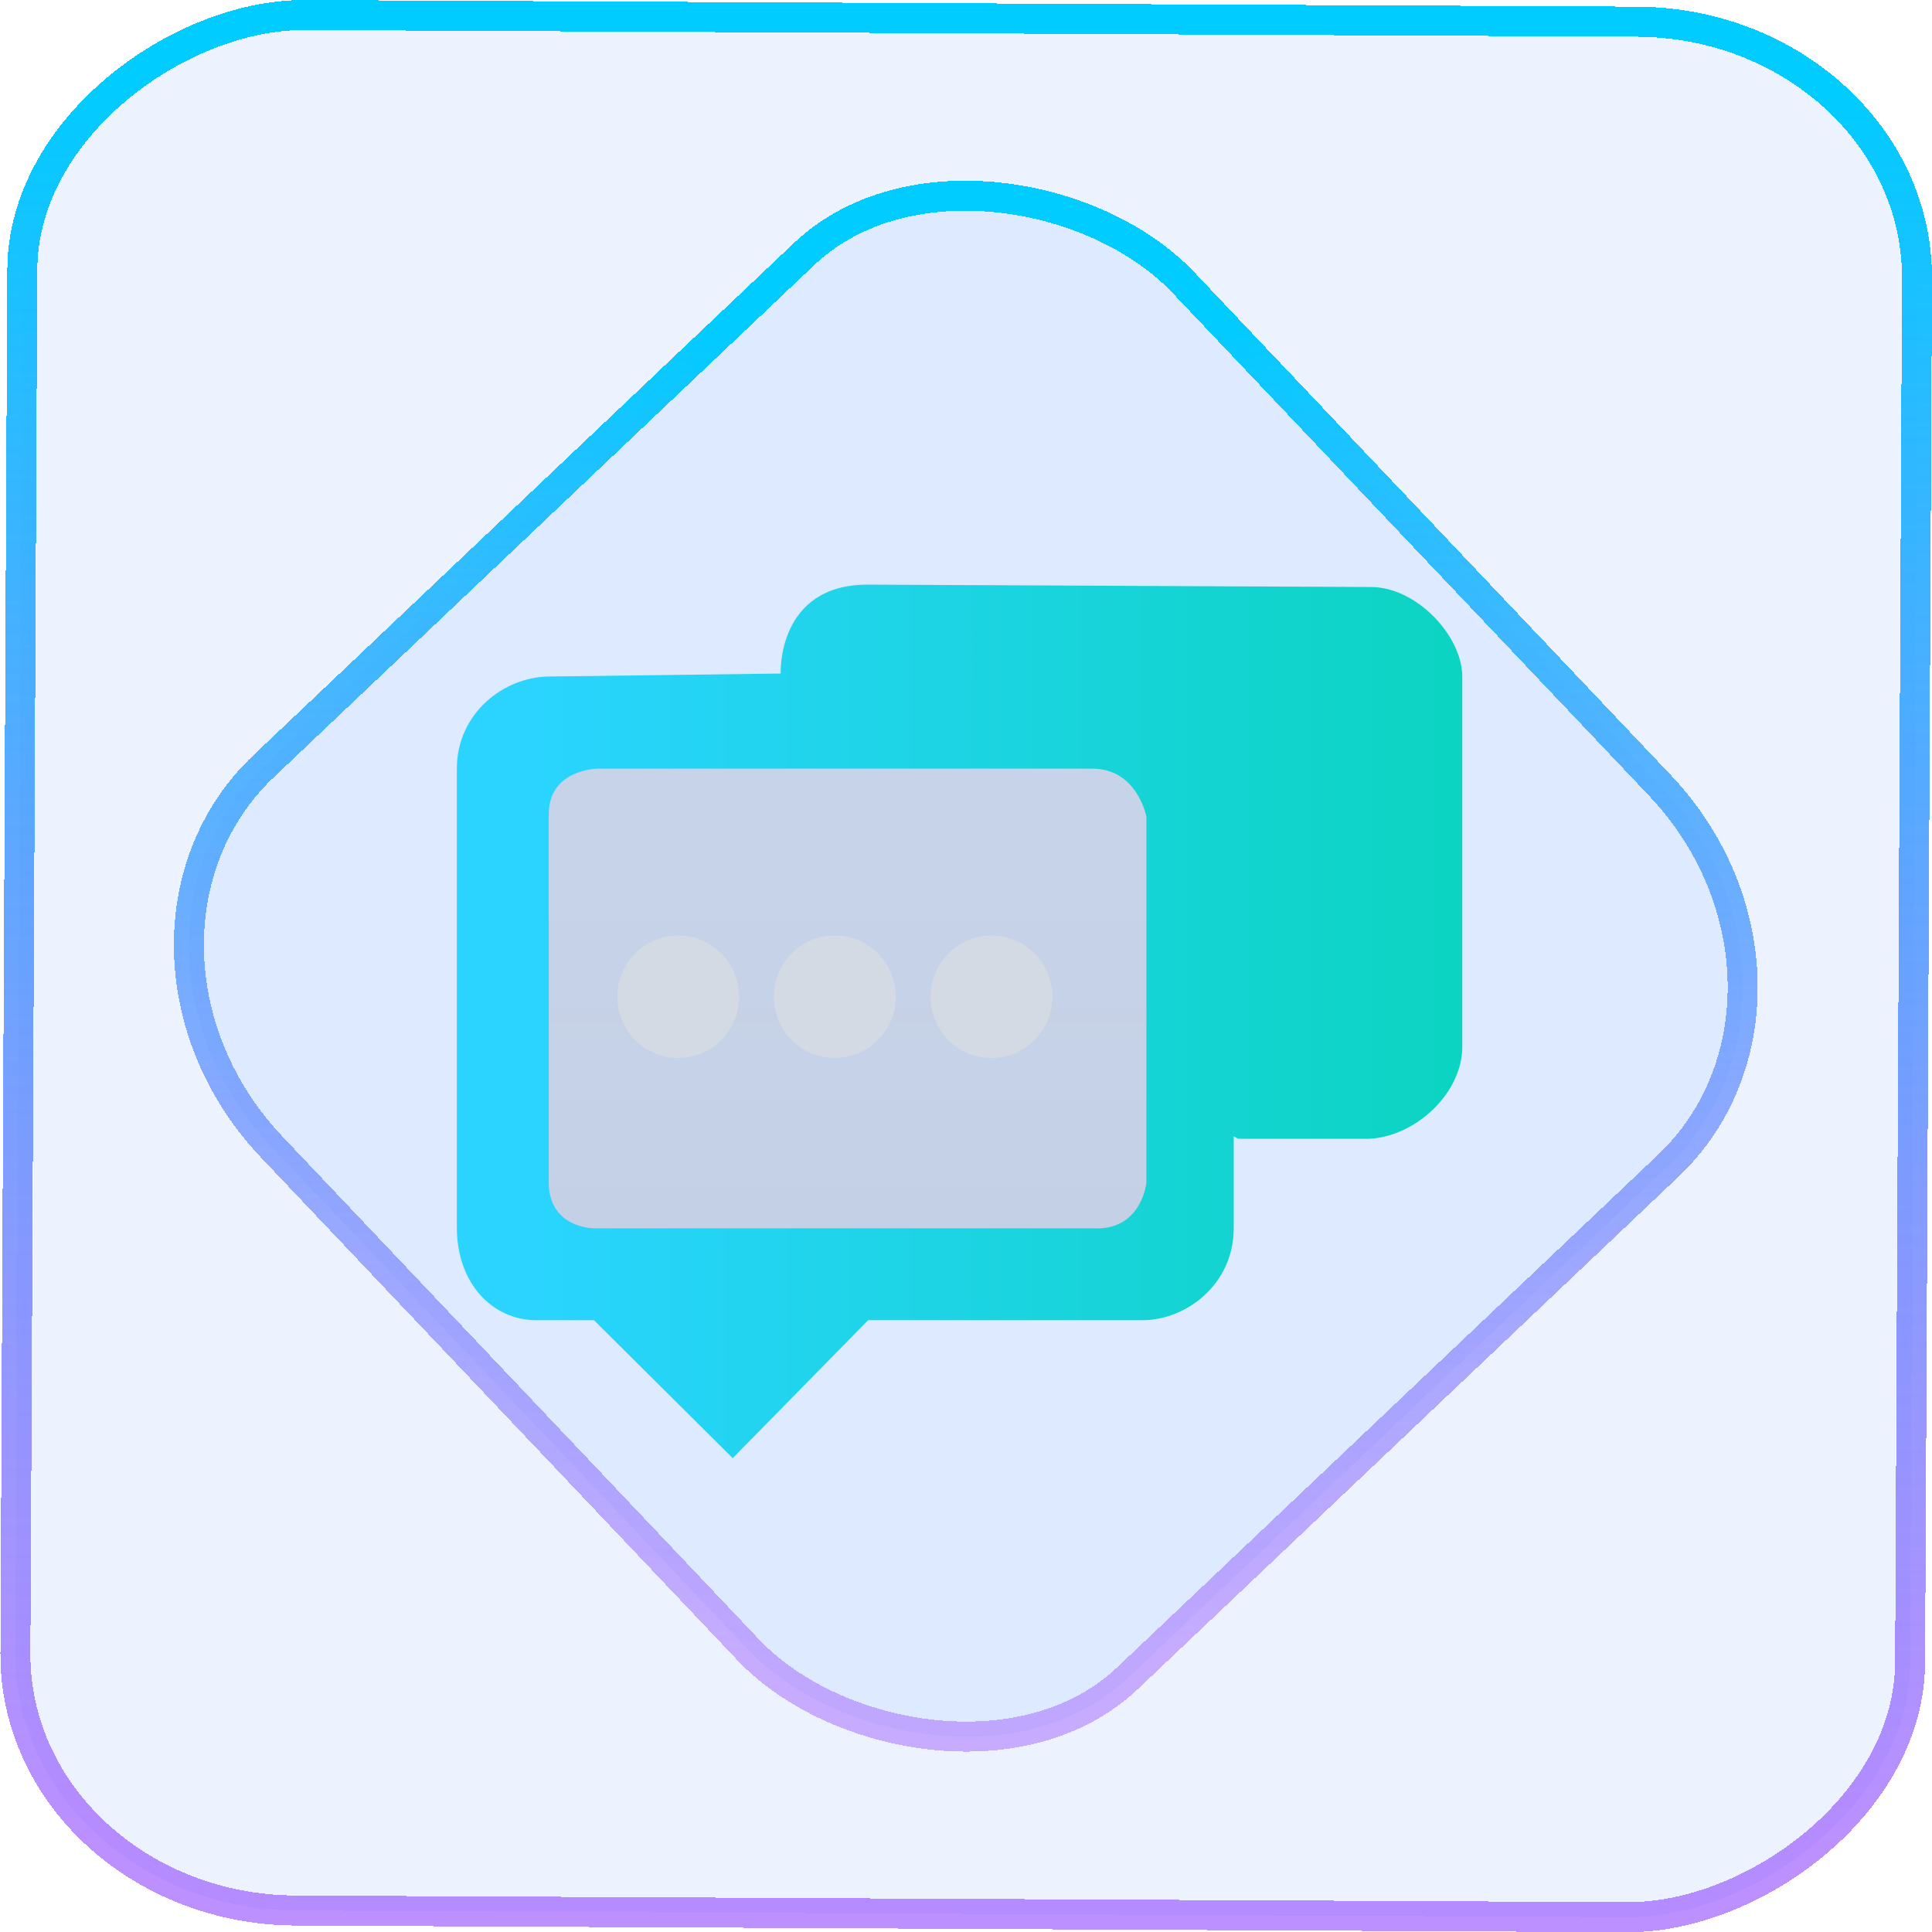 <?xml version="1.0" encoding="UTF-8" standalone="no"?>
<svg
   width="46"
   height="46"
   version="1.1"
   viewBox="0 0 12.171 12.171"
   id="svg12"
   sodipodi:docname="kde-im-log-viewer.svg"
   inkscape:version="1.3.2 (091e20ef0f, 2023-11-25)"
   xmlns:inkscape="http://www.inkscape.org/namespaces/inkscape"
   xmlns:sodipodi="http://sodipodi.sourceforge.net/DTD/sodipodi-0.dtd"
   xmlns:xlink="http://www.w3.org/1999/xlink"
   xmlns="http://www.w3.org/2000/svg"
   xmlns:svg="http://www.w3.org/2000/svg">
  <defs
     id="defs16">
    <linearGradient
       id="c"
       y1="523.8"
       x1="403.57"
       y2="536.8"
       x2="416.57"
       gradientUnits="userSpaceOnUse"
       gradientTransform="matrix(0.345,0,0,0.345,-134.804,-174.633)">
      <stop
         stop-color="#292c2f"
         id="stop1568" />
      <stop
         offset="1"
         stop-opacity="0"
         id="stop1570" />
    </linearGradient>
    <linearGradient
       xlink:href="#b-2"
       id="linearGradient4189"
       x1="14.369"
       y1="22.522"
       x2="26.522"
       y2="22.522"
       gradientUnits="userSpaceOnUse" />
    <linearGradient
       x1="36"
       gradientUnits="userSpaceOnUse"
       x2="14"
       y2="12"
       y1="44"
       id="b-2">
      <stop
         style="stop-color:#bfc9c9;stop-opacity:1"
         stop-color="#536161"
         id="stop1579" />
      <stop
         style="stop-color:#fbfbfb;stop-opacity:1"
         stop-color="#f4f5f5"
         offset="1"
         id="stop1581" />
    </linearGradient>
    <linearGradient
       xlink:href="#b-2"
       id="linearGradient4428"
       gradientUnits="userSpaceOnUse"
       x1="31.586"
       y1="36.345"
       x2="1.203"
       y2="6.723" />
    <linearGradient
       xlink:href="#b-2"
       id="linearGradient4189-3"
       x1="14.369"
       y1="22.522"
       x2="26.522"
       y2="22.522"
       gradientUnits="userSpaceOnUse"
       gradientTransform="translate(20.842,61.554)" />
    <linearGradient
       xlink:href="#b-2"
       id="linearGradient4428-5"
       gradientUnits="userSpaceOnUse"
       x1="31.586"
       y1="36.345"
       x2="1.203"
       y2="6.723"
       gradientTransform="translate(20.842,61.554)" />
    <linearGradient
       xlink:href="#b-2"
       id="linearGradient4189-3-3"
       x1="14.369"
       y1="22.522"
       x2="26.522"
       y2="22.522"
       gradientUnits="userSpaceOnUse"
       gradientTransform="translate(4.377,4.421)" />
    <linearGradient
       xlink:href="#b-2"
       id="linearGradient4428-5-5"
       gradientUnits="userSpaceOnUse"
       x1="31.586"
       y1="36.345"
       x2="1.203"
       y2="6.723"
       gradientTransform="translate(4.377,4.421)" />
    <linearGradient
       inkscape:collect="always"
       xlink:href="#linearGradient11"
       id="linearGradient13"
       x1="-43.819"
       y1="23.12"
       x2="-1.955"
       y2="23.12"
       gradientUnits="userSpaceOnUse"
       gradientTransform="scale(0.265)" />
    <linearGradient
       id="linearGradient11"
       inkscape:collect="always">
      <stop
         style="stop-color:#9955ff;stop-opacity:0.656;"
         offset="0"
         id="stop4-3" />
      <stop
         style="stop-color:#00ccff;stop-opacity:1"
         offset="1"
         id="stop11" />
    </linearGradient>
    <linearGradient
       inkscape:collect="always"
       xlink:href="#linearGradient14"
       id="linearGradient15"
       x1="-9.685"
       y1="45.161"
       x2="11.988"
       y2="21.735"
       gradientUnits="userSpaceOnUse"
       gradientTransform="scale(0.265)" />
    <linearGradient
       id="linearGradient14"
       inkscape:collect="always">
      <stop
         style="stop-color:#9955ff;stop-opacity:0.452;"
         offset="0"
         id="stop12" />
      <stop
         style="stop-color:#00ccff;stop-opacity:1"
         offset="1"
         id="stop13" />
    </linearGradient>
    <filter
       id="filter2917-3"
       x="-0.962"
       y="-0.667"
       width="2.924"
       height="2.335"
       color-interpolation-filters="sRGB">
      <feGaussianBlur
         stdDeviation="0.287"
         id="feGaussianBlur732-5" />
    </filter>
    <filter
       id="filter1"
       x="-0.962"
       y="-0.667"
       width="2.924"
       height="2.335"
       color-interpolation-filters="sRGB">
      <feGaussianBlur
         stdDeviation="0.287"
         id="feGaussianBlur1" />
    </filter>
    <filter
       id="filter2"
       x="-0.962"
       y="-0.667"
       width="2.924"
       height="2.335"
       color-interpolation-filters="sRGB">
      <feGaussianBlur
         stdDeviation="0.287"
         id="feGaussianBlur2" />
    </filter>
    <linearGradient
       inkscape:collect="always"
       xlink:href="#linearGradient981"
       id="linearGradient2301"
       gradientUnits="userSpaceOnUse"
       gradientTransform="matrix(0.212,0,0,0.147,-23.817,-82.802)"
       x1="148.681"
       y1="601.617"
       x2="148.681"
       y2="626.939" />
    <linearGradient
       inkscape:collect="always"
       id="linearGradient981">
      <stop
         style="stop-color:#020b19;stop-opacity:0.541;"
         offset="0"
         id="stop977" />
      <stop
         style="stop-color:#031837;stop-opacity:0.678;"
         offset="1"
         id="stop979" />
    </linearGradient>
    <linearGradient
       inkscape:collect="always"
       xlink:href="#linearGradient930"
       id="linearGradient2303"
       gradientUnits="userSpaceOnUse"
       gradientTransform="matrix(0.265,0,0,0.265,1.058,1.058)"
       x1="8.5"
       y1="24.1"
       x2="39.23"
       y2="24.1" />
    <linearGradient
       inkscape:collect="always"
       id="linearGradient930">
      <stop
         style="stop-color:#2ad4ff;stop-opacity:1"
         offset="0"
         id="stop926" />
      <stop
         style="stop-color:#00d4aa;stop-opacity:1"
         offset="1"
         id="stop928" />
    </linearGradient>
  </defs>
  <sodipodi:namedview
     id="namedview14"
     pagecolor="#000000"
     bordercolor="#666666"
     borderopacity="1.0"
     inkscape:showpageshadow="2"
     inkscape:pageopacity="0.0"
     inkscape:pagecheckerboard="0"
     inkscape:deskcolor="#d1d1d1"
     showgrid="false"
     inkscape:zoom="5.2149125"
     inkscape:cx="23.20269"
     inkscape:cy="53.692176"
     inkscape:window-width="1920"
     inkscape:window-height="996"
     inkscape:window-x="0"
     inkscape:window-y="0"
     inkscape:window-maximized="1"
     inkscape:current-layer="svg12">
    <inkscape:grid
       type="xygrid"
       id="grid244"
       originx="9.789"
       originy="-31.749"
       spacingy="1"
       spacingx="1"
       units="px"
       visible="false" />
  </sodipodi:namedview>
  <rect
     x="-12.026"
     y="0.149"
     width="11.941"
     height="11.936"
     rx="1.612"
     stroke="url(#paint4_linear_77:23)"
     shape-rendering="crispEdges"
     id="rect5-6-7-3"
     ry="1.774"
     transform="matrix(0.005,-1,1,0.005,0,0)"
     style="fill:#80b3ff;fill-opacity:0.15;stroke:url(#linearGradient13);stroke-width:0.189;stroke-opacity:1" />
  <rect
     x="-3.727"
     y="4.645"
     width="7.913"
     height="7.912"
     rx="1.612"
     shape-rendering="crispEdges"
     id="rect5-6-6-6-6"
     style="fill:#80b3ff;fill-opacity:0.122;stroke:url(#linearGradient15);stroke-width:0.189;stroke-opacity:1"
     ry="1.774"
     transform="matrix(0.726,-0.688,0.688,0.726,0,0)" />
  <path
     inkscape:connector-curvature="0"
     id="path9068-9-37-8-0-1-6-3-5-4"
     d="M 7.402,4.662 H 3.084 L 3.372,8.138 7.402,7.848 Z"
     style="display:inline;overflow:visible;visibility:visible;opacity:0.19;fill:url(#linearGradient2301);fill-opacity:1;fill-rule:nonzero;stroke:none;stroke-width:0.247;marker:none"
     sodipodi:nodetypes="ccccc" />
  <path
     d="M 8.636,3.698 5.469,3.683 C 4.893,3.681 4.918,4.243 4.918,4.243 v 0 L 3.453,4.262 C 3.177,4.266 2.878,4.49 2.878,4.843 v 2.89 c 0,0.353 0.225,0.584 0.502,0.584 h 0.362 v 0 0 L 4.616,9.186 5.469,8.317 h 1.727 c 0.277,0 0.576,-0.226 0.576,-0.579 V 7.159 l 0.027,0.015 h 0.824 v 0 l 0.013,-6.618e-4 C 8.924,7.154 9.212,6.884 9.212,6.594 V 4.263 c 0,-0.257 -0.288,-0.565 -0.576,-0.565 z M 6.908,7.738 v 0 H 4.317 v 0 0 H 3.741 v 0 0 c 0,0 -0.284,0 -0.284,-0.29 V 5.131 C 3.456,4.842 3.77,4.842 3.77,4.842 h 3.109 c 0.288,0 0.343,0.304 0.343,0.304 v 2.303 c 0,0 -0.026,0.29 -0.314,0.29 z"
     id="path2-3-6-9-9-7"
     sodipodi:nodetypes="csscsssscccccssccccssscscccccccsccscccs"
     style="fill:url(#linearGradient2303);fill-opacity:1;stroke-width:0.265" />
  <path
     d="m 4.272,5.893 c -0.211,0 -0.383,0.173 -0.383,0.386 0,0.213 0.172,0.386 0.383,0.386 0.211,0 0.384,-0.173 0.384,-0.386 0,-0.213 -0.172,-0.386 -0.384,-0.386 z m 0.003,0.236 z"
     id="path4-7-9-1-8"
     style="fill:#d3dae3;fill-opacity:1;stroke-width:0.08"
     sodipodi:nodetypes="sssssccccc" />
  <path
     d="m 5.259,5.893 c -0.211,0 -0.384,0.173 -0.384,0.386 0,0.213 0.172,0.386 0.384,0.386 0.211,0 0.384,-0.173 0.384,-0.386 0,-0.213 -0.172,-0.386 -0.384,-0.386 z m 0,0.203 z"
     id="path6-5-1-0-4"
     style="fill:#d3dae3;fill-opacity:1;stroke-width:0.08"
     sodipodi:nodetypes="sssssccccc" />
  <path
     d="m 6.246,5.893 c -0.211,0 -0.384,0.173 -0.384,0.386 0,0.213 0.172,0.386 0.384,0.386 0.211,0 0.384,-0.173 0.384,-0.386 0,-0.213 -0.172,-0.386 -0.384,-0.386 z m 0,0.203 z"
     id="path8-3-4-7-5"
     style="fill:#d3dae3;fill-opacity:1;stroke-width:0.08"
     sodipodi:nodetypes="sssssccccc" />
</svg>
